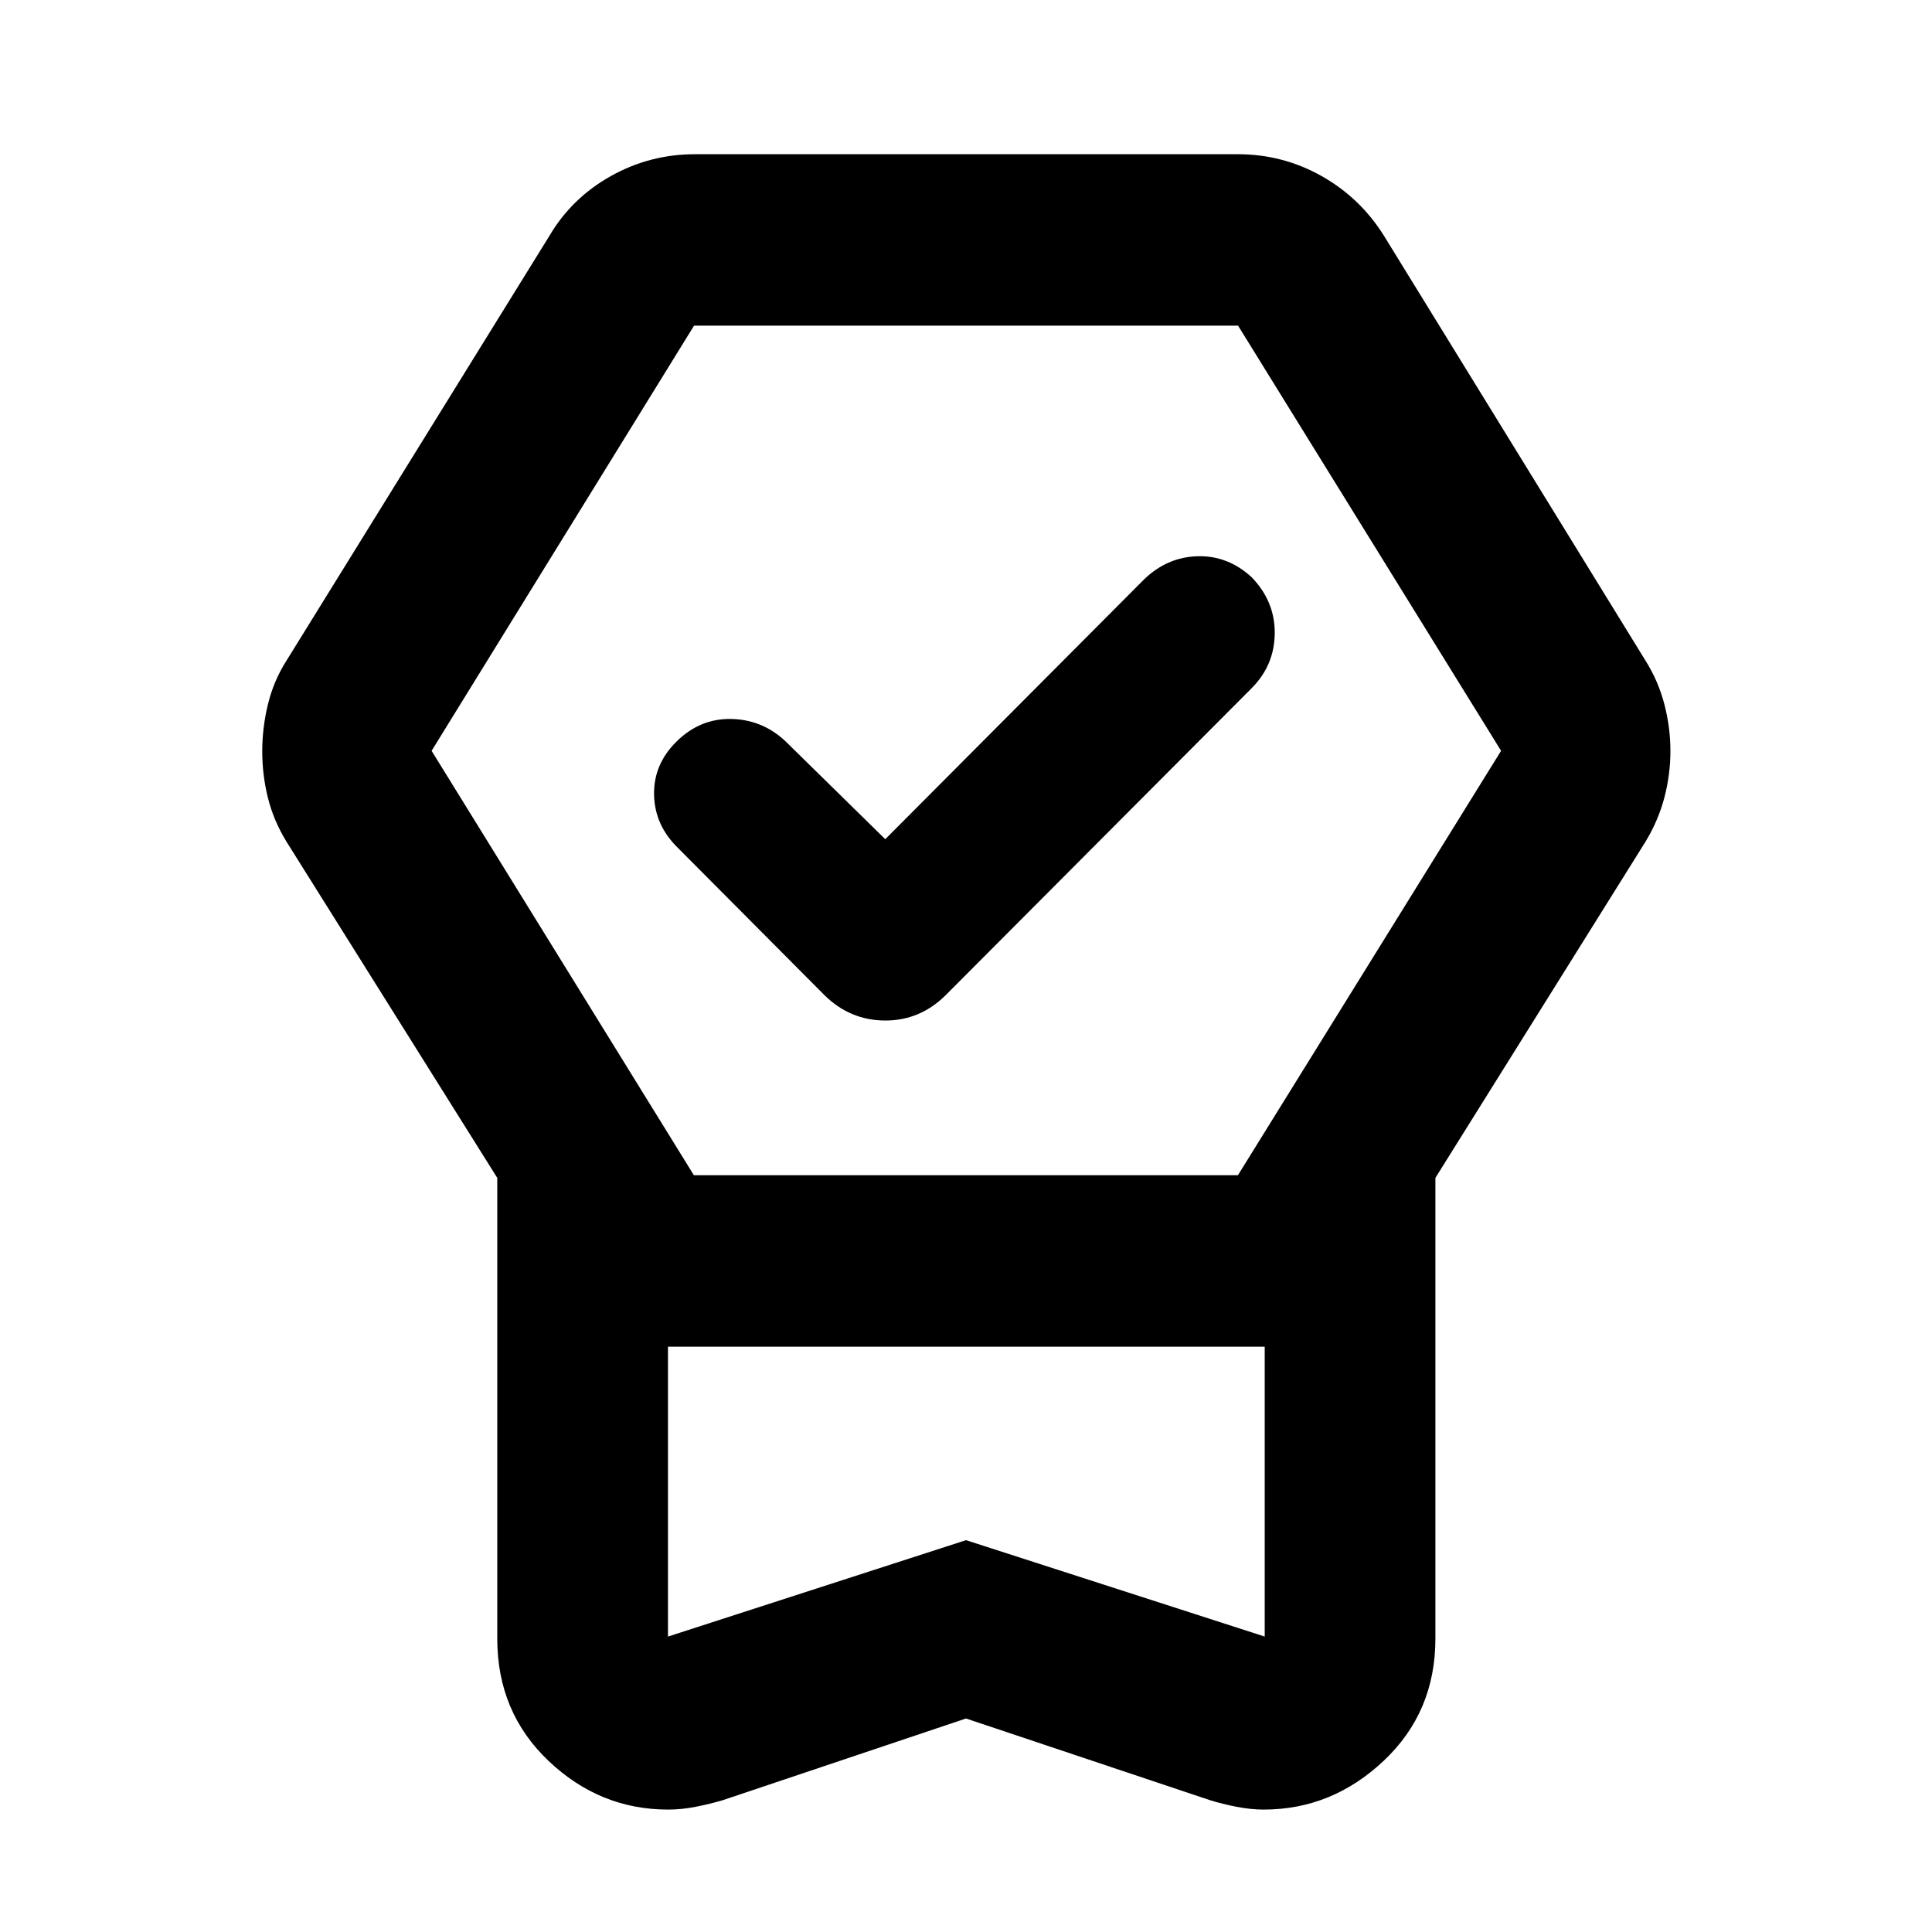 <svg xmlns="http://www.w3.org/2000/svg" height="40" viewBox="0 -960 960 960" width="40"><path d="M480-106.09 359.09-65.48q-6.32 1.86-13.37 3.26-7.05 1.39-13.72 1.39-33.98 0-59.44-24.2-25.47-24.2-25.47-60.72v-228.96L142.35-541.78q-6.34-10.32-9.19-21.66-2.85-11.35-2.85-23.19 0-11.84 2.85-23.5t9.19-21.6l130.76-211.26q11.05-18.67 30.42-29.52 19.36-10.86 41.85-10.86h269.67q22.27 0 41.48 10.76 19.22 10.77 31.07 29.62l130.05 211.26q6.34 10.08 9.36 21.64 3.01 11.56 3.01 23.21 0 11.79-3.01 23.22-3.02 11.43-9.36 21.88L713.24-374.71v228.96q0 36.52-25.73 60.72-25.72 24.2-59.62 24.2-6.35 0-13.51-1.39-7.15-1.4-13.09-3.26L480-106.09Zm0-88.61 148.43 47.9v-144.05H331.91v144.05L480-194.7ZM344.78-376.04h270.34l130.76-210.88-130.69-211.26H344.86l-130.4 211.26 130.32 210.88Zm95.1-166.97 128.78-129.27q11.5-10.96 26.53-11.33 15.03-.36 26.77 10.45 11.58 11.98 11.45 27.86-.13 15.87-11.51 27.3L469.92-465.52q-12.79 12.7-30.2 12.61-17.4-.1-30.1-12.65l-72.57-72.93q-11.72-11.3-12.05-26.54-.33-15.24 11.28-26.62 11.61-11.39 27.02-11.1 15.41.28 26.9 10.98l49.68 48.76Zm40.29 252.16H331.91h296.52-148.26Z"/></svg>